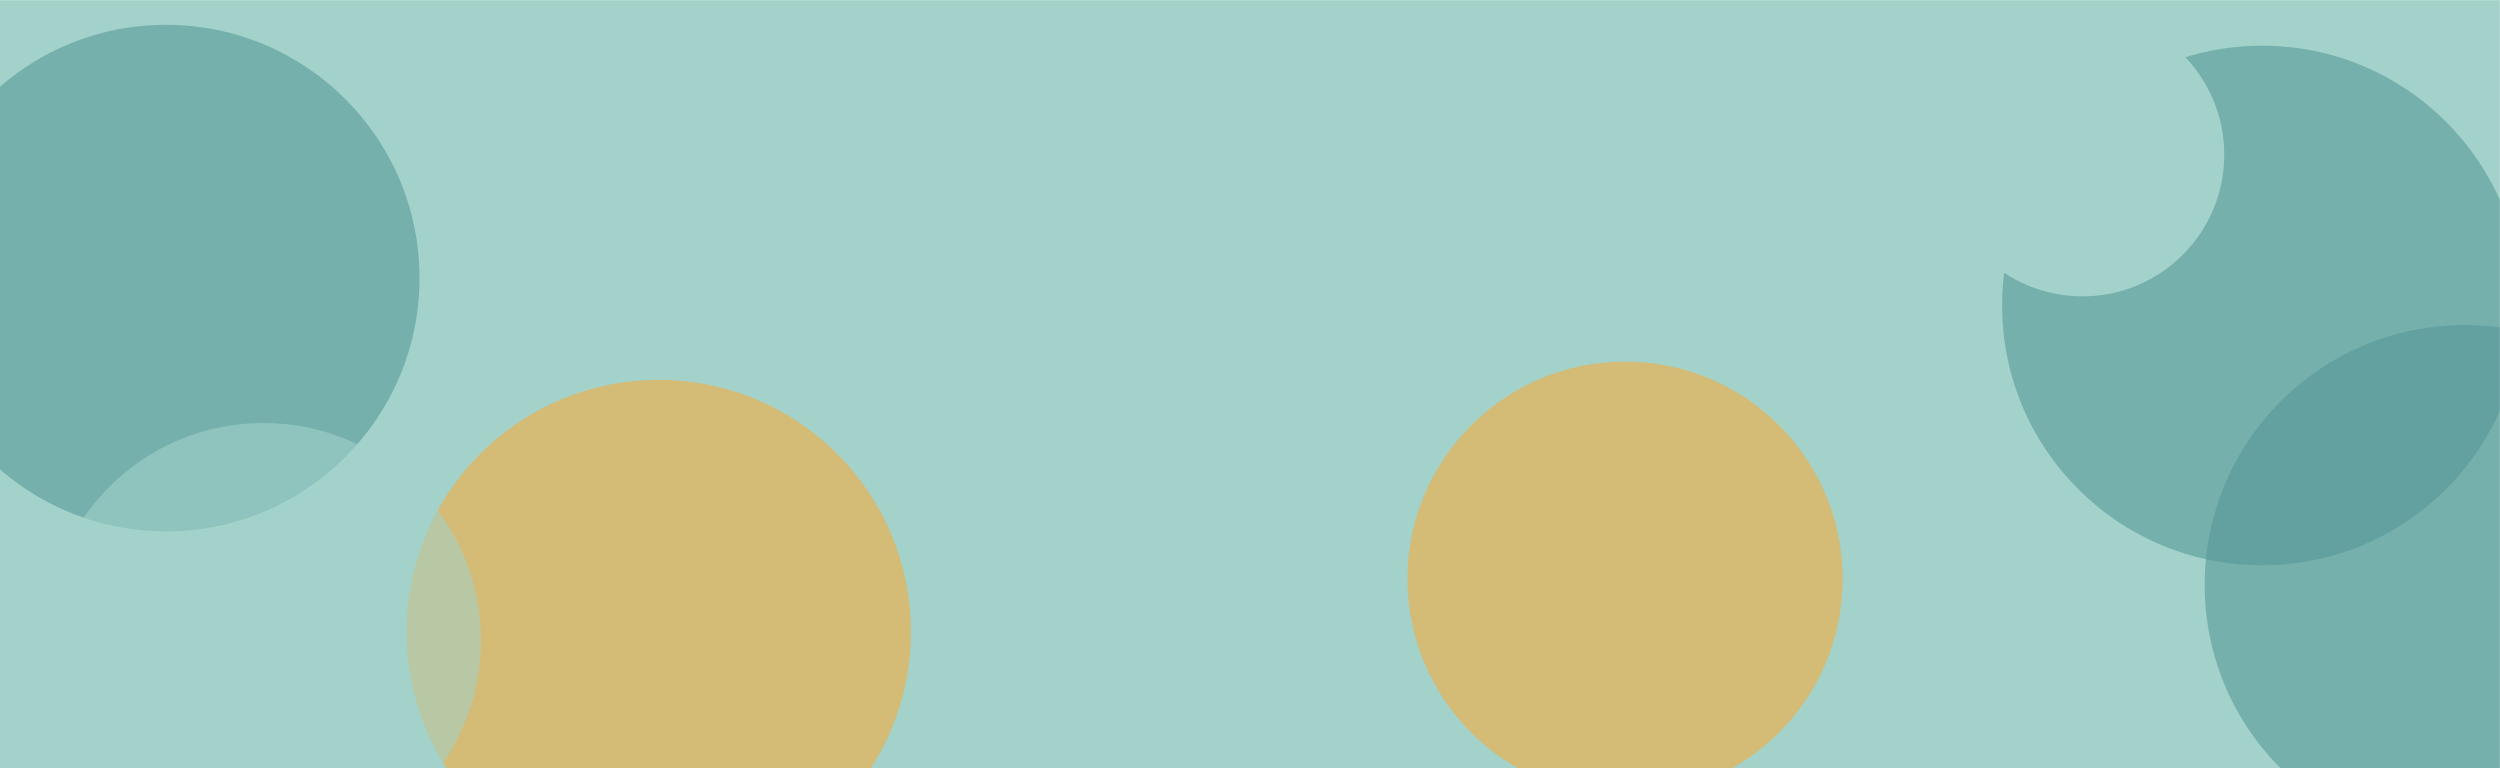 <svg width="1920" height="590" viewBox="0 0 1920 590" fill="none" xmlns="http://www.w3.org/2000/svg">
<mask id="mask0" mask-type="alpha" maskUnits="userSpaceOnUse" x="-7" y="0" width="1927" height="590">
<rect x="-7" width="1927" height="590" fill="#F8F1F1"/>
</mask>
<g mask="url(#mask0)">
<rect x="-7" width="1927" height="1540" fill="#A3D2CA"/>
<g opacity="0.53" filter="url(#filter0_f)">
<ellipse cx="505.863" cy="485.26" rx="193.704" ry="193.503" fill="#FFA62B"/>
</g>
<g opacity="0.53" filter="url(#filter1_f)">
<ellipse cx="1842.72" cy="903.346" rx="193.704" ry="193.503" fill="#FFA62B"/>
</g>
<g opacity="0.53" filter="url(#filter2_f)">
<ellipse cx="1248.06" cy="444.655" rx="167.107" ry="166.934" fill="#FFA62B"/>
</g>
<g opacity="0.56" filter="url(#filter3_f)">
<ellipse cx="127.489" cy="213.555" rx="194.707" ry="194.505" fill="#529696"/>
</g>
<g opacity="0.56" filter="url(#filter4_f)">
<ellipse cx="202.26" cy="491.777" rx="167.107" ry="166.934" fill="#A3D2CA"/>
</g>
<g opacity="0.56" filter="url(#filter5_f)">
<ellipse cx="1737.34" cy="234.609" rx="199.726" ry="199.518" fill="#529696"/>
</g>
<g opacity="0.56" filter="url(#filter6_f)">
<ellipse cx="1892.9" cy="449.167" rx="199.726" ry="199.518" fill="#529696"/>
</g>
<g filter="url(#filter7_f)">
<ellipse cx="1599.33" cy="118.809" rx="108.896" ry="108.783" fill="#A3D2CA"/>
</g>
</g>
<defs>
<filter id="filter0_f" x="52.159" y="31.758" width="907.407" height="907.005" filterUnits="userSpaceOnUse" color-interpolation-filters="sRGB">
<feFlood flood-opacity="0" result="BackgroundImageFix"/>
<feBlend mode="normal" in="SourceGraphic" in2="BackgroundImageFix" result="shape"/>
<feGaussianBlur stdDeviation="130" result="effect1_foregroundBlur"/>
</filter>
<filter id="filter1_f" x="1389.02" y="449.844" width="907.407" height="907.005" filterUnits="userSpaceOnUse" color-interpolation-filters="sRGB">
<feFlood flood-opacity="0" result="BackgroundImageFix"/>
<feBlend mode="normal" in="SourceGraphic" in2="BackgroundImageFix" result="shape"/>
<feGaussianBlur stdDeviation="130" result="effect1_foregroundBlur"/>
</filter>
<filter id="filter2_f" x="820.952" y="17.722" width="854.214" height="853.867" filterUnits="userSpaceOnUse" color-interpolation-filters="sRGB">
<feFlood flood-opacity="0" result="BackgroundImageFix"/>
<feBlend mode="normal" in="SourceGraphic" in2="BackgroundImageFix" result="shape"/>
<feGaussianBlur stdDeviation="130" result="effect1_foregroundBlur"/>
</filter>
<filter id="filter3_f" x="-408.219" y="-321.95" width="1071.41" height="1071.01" filterUnits="userSpaceOnUse" color-interpolation-filters="sRGB">
<feFlood flood-opacity="0" result="BackgroundImageFix"/>
<feBlend mode="normal" in="SourceGraphic" in2="BackgroundImageFix" result="shape"/>
<feGaussianBlur stdDeviation="170.5" result="effect1_foregroundBlur"/>
</filter>
<filter id="filter4_f" x="-305.847" y="-16.156" width="1016.21" height="1015.87" filterUnits="userSpaceOnUse" color-interpolation-filters="sRGB">
<feFlood flood-opacity="0" result="BackgroundImageFix"/>
<feBlend mode="normal" in="SourceGraphic" in2="BackgroundImageFix" result="shape"/>
<feGaussianBlur stdDeviation="170.5" result="effect1_foregroundBlur"/>
</filter>
<filter id="filter5_f" x="1037.61" y="-464.909" width="1399.45" height="1399.04" filterUnits="userSpaceOnUse" color-interpolation-filters="sRGB">
<feFlood flood-opacity="0" result="BackgroundImageFix"/>
<feBlend mode="normal" in="SourceGraphic" in2="BackgroundImageFix" result="shape"/>
<feGaussianBlur stdDeviation="250" result="effect1_foregroundBlur"/>
</filter>
<filter id="filter6_f" x="1193.18" y="-250.352" width="1399.45" height="1399.04" filterUnits="userSpaceOnUse" color-interpolation-filters="sRGB">
<feFlood flood-opacity="0" result="BackgroundImageFix"/>
<feBlend mode="normal" in="SourceGraphic" in2="BackgroundImageFix" result="shape"/>
<feGaussianBlur stdDeviation="250" result="effect1_foregroundBlur"/>
</filter>
<filter id="filter7_f" x="1230.44" y="-249.974" width="737.791" height="737.565" filterUnits="userSpaceOnUse" color-interpolation-filters="sRGB">
<feFlood flood-opacity="0" result="BackgroundImageFix"/>
<feBlend mode="normal" in="SourceGraphic" in2="BackgroundImageFix" result="shape"/>
<feGaussianBlur stdDeviation="130" result="effect1_foregroundBlur"/>
</filter>
</defs>
</svg>
